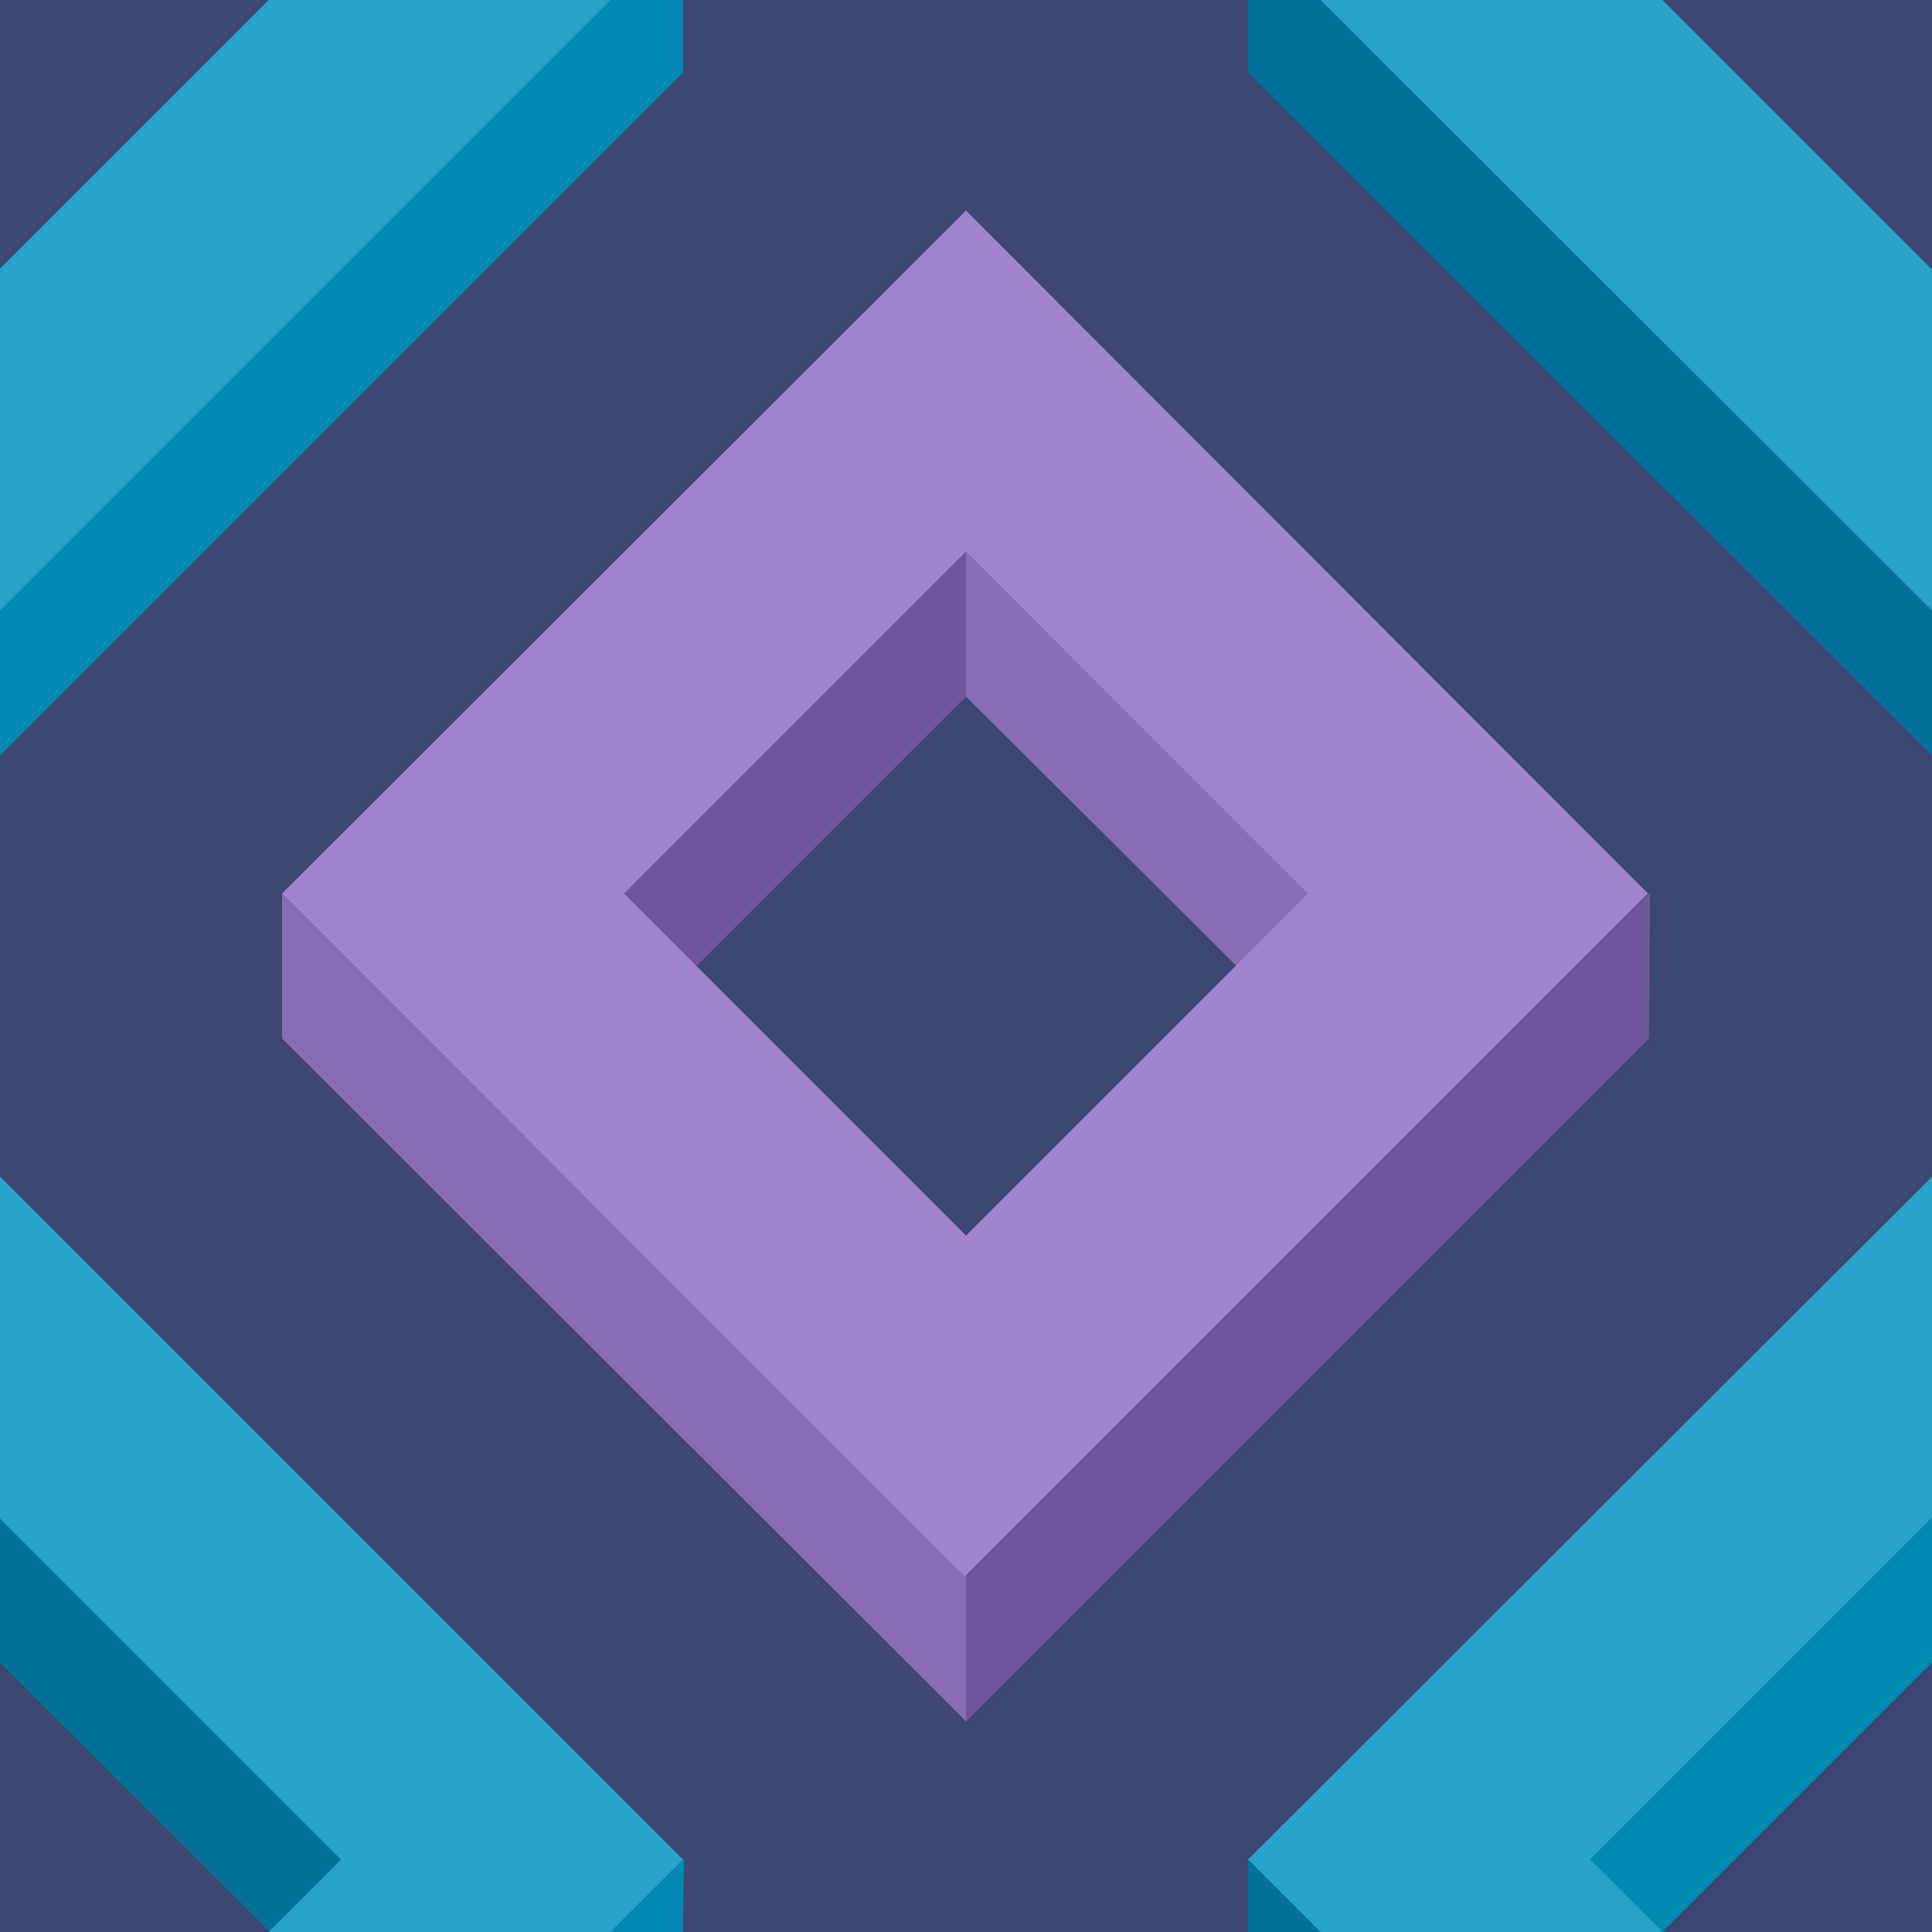 ﻿<svg xmlns='http://www.w3.org/2000/svg'  width='393' height='393' viewBox='0 0 200 200'><rect fill='#3D4773' width='200' height='200'/><g fill-opacity='1'><polygon  fill='#70579b' points='100 57.1 64 93.1 71.5 100.6 100 72.1'/><polygon  fill='#886db3' points='100 57.1 100 72.1 128.6 100.6 136.1 93.1'/><polygon  fill='#70579b' points='100 163.2 100 178.2 170.7 107.5 170.8 92.4'/><polygon  fill='#886db3' points='100 163.2 29.2 92.5 29.2 107.5 100 178.2'/><path  fill='#A084CC' d='M100 21.8L29.2 92.5l70.7 70.7l70.7-70.7L100 21.8z M100 127.9L64.6 92.5L100 57.1l35.4 35.4L100 127.9z'/><polygon  fill='#007299' points='0 157.1 0 172.1 28.6 200.6 36.1 193.1'/><polygon  fill='#008ab2' points='70.7 200 70.8 192.4 63.2 200'/><polygon  fill='#28A3CC' points='27.8 200 63.2 200 70.7 192.5 0 121.8 0 157.2 35.3 192.5'/><polygon  fill='#008ab2' points='200 157.1 164 193.1 171.5 200.6 200 172.1'/><polygon  fill='#007299' points='136.7 200 129.2 192.5 129.2 200'/><polygon  fill='#28A3CC' points='172.1 200 164.6 192.5 200 157.1 200 157.2 200 121.8 200 121.8 129.2 192.5 136.7 200'/><polygon  fill='#007299' points='129.2 0 129.2 7.5 200 78.2 200 63.2 136.7 0'/><polygon  fill='#28A3CC' points='200 27.8 200 27.9 172.1 0 136.7 0 200 63.2 200 63.2'/><polygon  fill='#008ab2' points='63.2 0 0 63.2 0 78.2 70.7 7.5 70.7 0'/><polygon  fill='#28A3CC' points='0 63.2 63.2 0 27.8 0 0 27.8'/></g></svg>